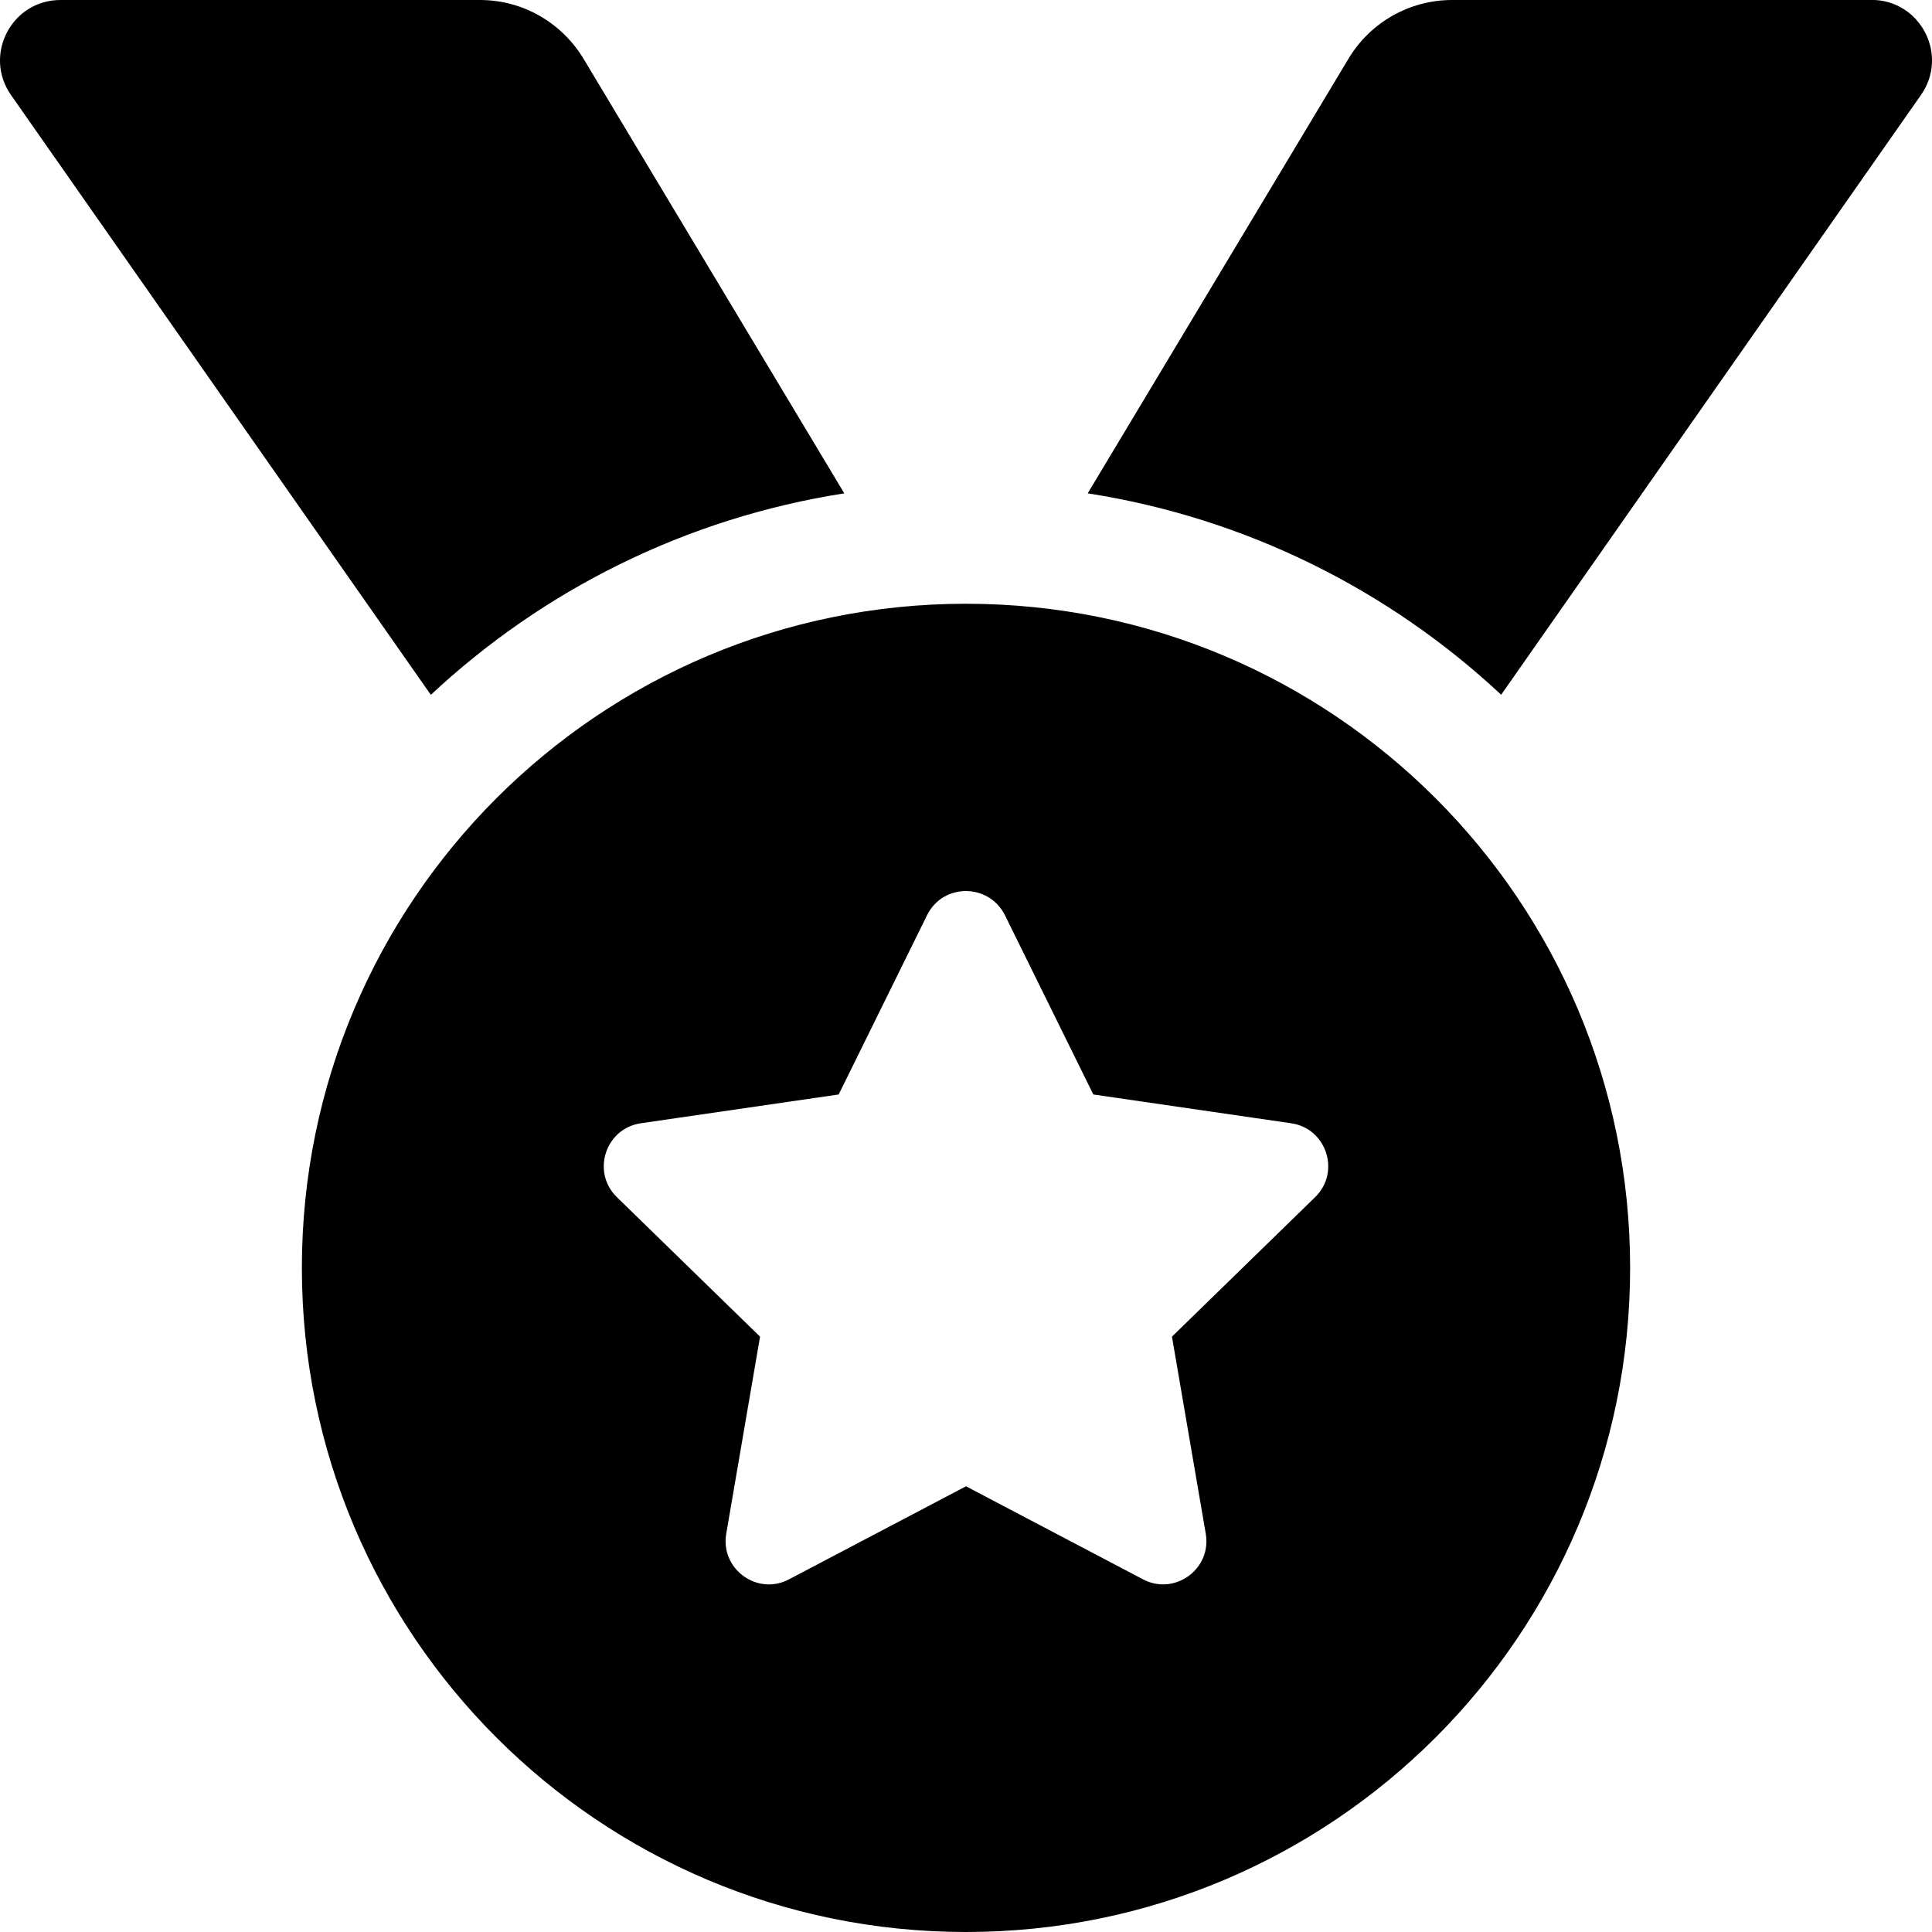 <!-- Generated by IcoMoon.io -->
<svg version="1.1" xmlns="http://www.w3.org/2000/svg" width="20" height="20" viewBox="0 0 20 20">
<title>medal</title>
<path d="M8.74 5.107l-2.7-4.5c-0.222-0.366-0.619-0.607-1.072-0.607h-4.342c-0.506 0-0.802 0.569-0.512 0.984l4.346 6.209c1.161-1.085 2.637-1.829 4.28-2.086zM19.374 0h-4.342c-0.439 0-0.846 0.23-1.072 0.607l-2.7 4.5c1.642 0.256 3.119 1.001 4.28 2.085l4.346-6.209c0.29-0.414-0.006-0.984-0.512-0.984zM10 6.25c-3.797 0-6.875 3.078-6.875 6.875s3.078 6.875 6.875 6.875 6.875-3.078 6.875-6.875-3.078-6.875-6.875-6.875zM13.614 12.393l-1.482 1.444 0.35 2.040c0.063 0.366-0.323 0.645-0.65 0.472l-1.832-0.963-1.832 0.963c-0.328 0.174-0.713-0.107-0.65-0.472l0.35-2.040-1.482-1.444c-0.266-0.259-0.119-0.712 0.248-0.765l2.048-0.298 0.915-1.856c0.082-0.167 0.242-0.25 0.402-0.25s0.321 0.084 0.404 0.25l0.915 1.856 2.048 0.298c0.367 0.053 0.514 0.506 0.248 0.765z"></path>
</svg>
